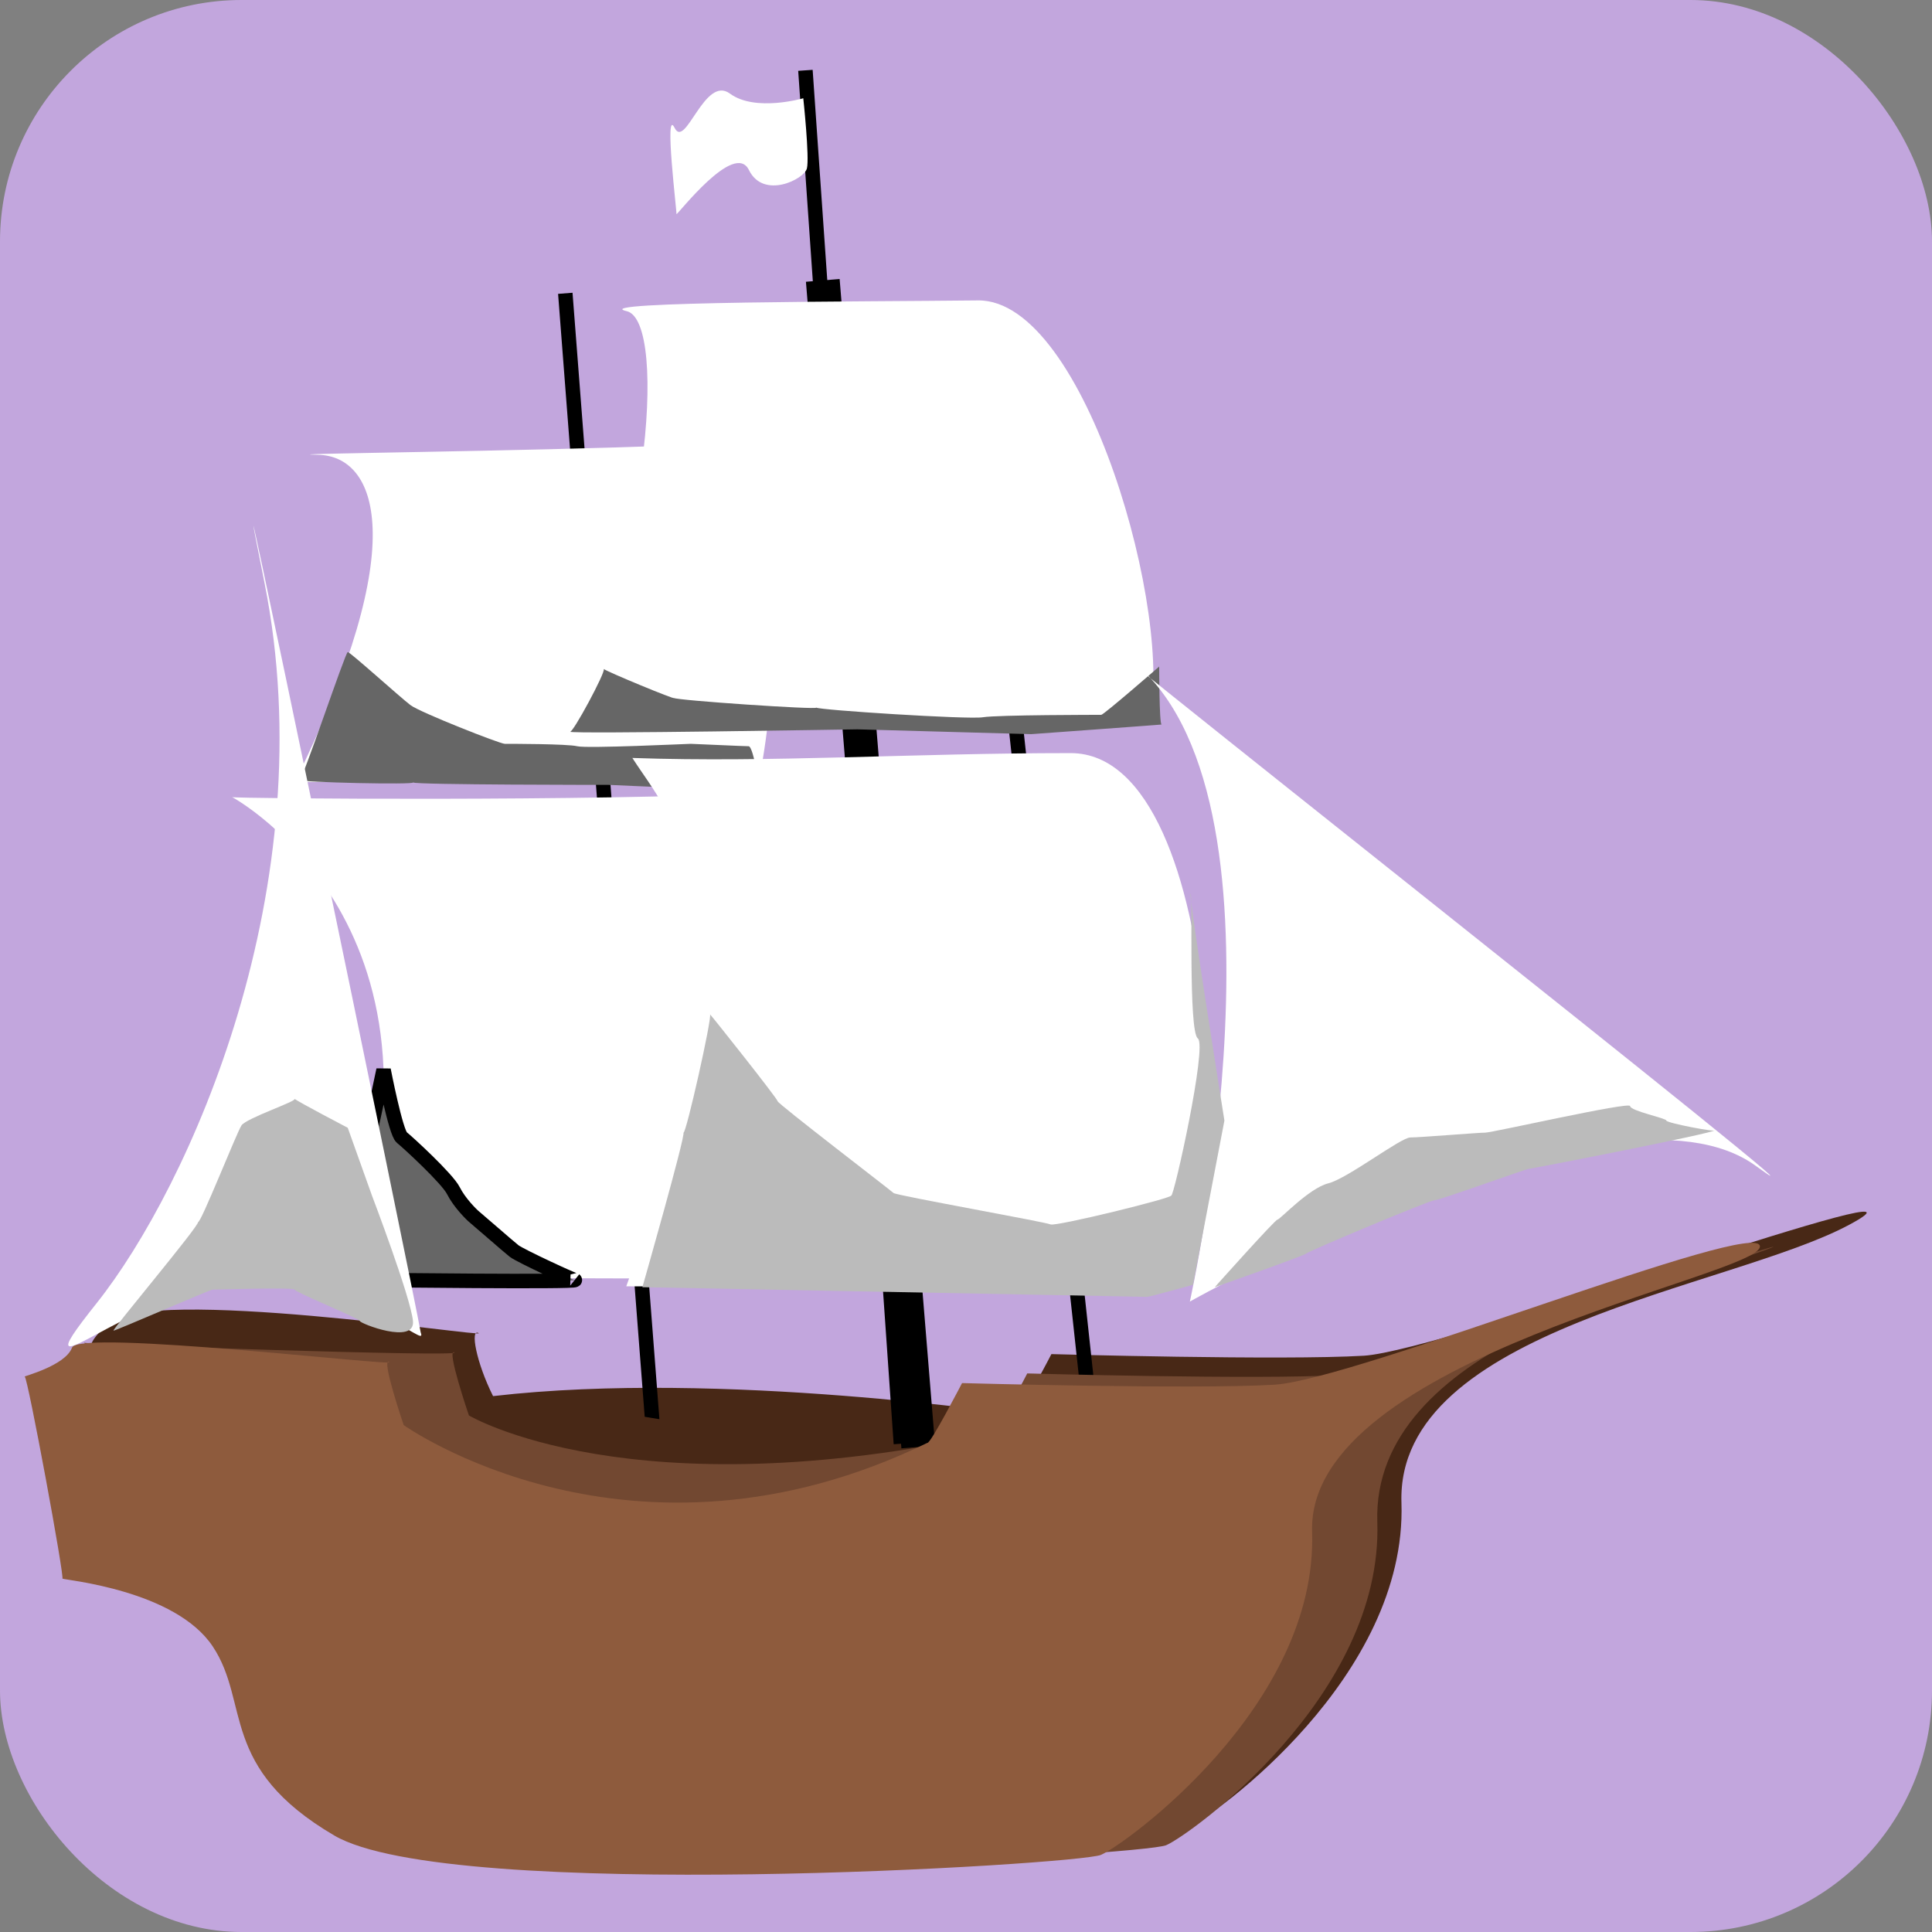 <svg width="800" height="800" xmlns="http://www.w3.org/2000/svg">
 <rect width="100%" height="100%" fill="#808080" stroke="none"/>
 <g id="Layer_1">
  <title>Layer 1</title>
  <rect rx="100" id="svg_52" height="800" width="800" y="0" x="0" opacity="NaN" stroke-width="6" fill="#c2a6dd"/>
  <path id="svg_13" d="m47.236,558.031c1.198,0 16.771,84.301 15.573,83.632c1.198,0.669 46.719,4.683 62.292,28.1c15.573,23.417 2.396,50.179 50.313,78.279c47.917,28.1 307.868,12.043 317.451,8.029c9.583,-4.014 89.845,-61.553 87.449,-133.811c-2.396,-72.258 136.304,-88.739 185.429,-115.121c49.125,-26.381 -167.46,52.229 -201.002,54.236c-33.542,2.007 -129.376,-0.669 -129.376,-0.669c0,0 -13.177,25.424 -14.375,24.755c1.198,0.669 -121.825,-18.36 -216.825,-7.36c-7,-14 -9.583,-28.1 -5.99,-26.093c3.594,2.007 -136.533,-19.683 -153.335,-4.014c-16.802,15.669 1.198,10.036 2.396,10.036l0,-0z" opacity="NaN" stroke-width="6" fill="#482816"/>
  <line stroke="#000000" id="svg_147" y2="116.102" x2="340.697" y1="599.16" x1="380.229" stroke-width="14" fill="none"/>
  <line stroke="#000000" id="svg_167" y2="29.124" x2="333.509" y1="597.821" x1="373.041" stroke-width="6" fill="none"/>
  <path id="svg_175" d="m332.624,40.685c0,0 -19.884,5.813 -30.389,-1.938c-10.505,-7.751 -18.384,23.252 -22.886,14.209c-4.502,-9.042 1.126,36.17 0.75,35.719c0.375,0.451 24.011,-30.552 30.014,-18.28c6.003,12.272 22.886,3.875 24.011,-0.646c1.126,-4.521 -1.501,-29.065 -1.501,-29.065z" opacity="NaN" stroke-width="2" fill="#ffffff"/>
  <line stroke="#000000" id="svg_144" y2="121.454" x2="234.081" y1="633.95" x1="273.613" stroke-width="6" fill="none"/>
  <path id="svg_21" d="m227,580c0,0 -29,10 -30,9c1,1 -4,11 -5,10c1,1 31,13 32,13c1,0 41,6 40,5c1,1 47,-0 48,1c1,1 41,-6 41,-6c0,0 17,-8 16,-9c1,1 -142,-23 -142,-23z" opacity="NaN" stroke-width="6" fill="#482816"/>
  <line stroke="#000000" id="svg_142" y2="292.732" x2="419.76" y1="658.036" x1="459.292" stroke-width="6" fill="none"/>
  <path id="svg_156" d="m122.099,323.812l191.669,0.423c1.198,0.422 27.552,-142.388 -33.542,-139.853c-61.094,2.535 -172.502,3.521 -148.543,3.944c23.959,0.423 39.532,35.773 -9.583,135.486l0,-0z" opacity="NaN" stroke-width="5" fill="#ffffff"/>
  <path id="svg_8" d="m144,270c1,0 22,19 26,22c4,3 37,16 39,16c2,0 26,0 30,1c4,1 46,-1 47,-1c1,0 22,1 24,1c2,0 5,19 4,18c1,1 -61,-2 -62,-2c-1,0 -80,0 -81,-1c1,1 -46,-0 -47,-1c1,1 19,-53 20,-53z" opacity="NaN" stroke-width="6" fill="#666666"/>
  <g id="svg_35">
   <path id="svg_141" d="m37.236,566.031c1.198,0 16.771,84.301 15.573,83.632c1.198,0.669 46.719,4.683 62.292,28.1c15.573,23.417 2.396,50.179 50.313,78.279c47.917,28.1 307.868,12.043 317.451,8.029c9.583,-4.014 89.845,-61.553 87.449,-133.811c-2.396,-72.258 114.304,-98.739 157.429,-112.121c43.125,-13.381 -139.46,49.229 -173.002,51.236c-33.542,2.007 -129.376,-0.669 -129.376,-0.669c0,0 -13.177,25.424 -14.375,24.755c-149.802,32.669 -216.825,-7.36 -216.825,-7.36c0,0 -9.583,-28.1 -5.99,-26.093c3.594,2.007 -152.137,-3.345 -153.335,-4.014c1.198,0.669 1.198,10.036 2.396,10.036l0,-0z" opacity="NaN" stroke-width="6" fill="#724831"/>
   <path id="svg_20" d="m10.236,570.031c1.198,0 16.771,84.301 15.573,83.632c1.198,0.669 46.719,4.683 62.292,28.1c15.573,23.417 2.396,50.179 50.313,78.279c47.917,28.1 307.868,12.043 317.451,8.029c9.583,-4.014 89.845,-61.553 87.449,-133.811c-2.396,-72.258 185.304,-105.739 185.429,-118.121c0.125,-12.381 -167.46,55.229 -201.002,57.236c-33.542,2.007 -129.376,-0.669 -129.376,-0.669c0,0 -13.177,25.424 -14.375,24.755c-122.802,59.669 -216.825,-7.36 -216.825,-7.36c0,0 -9.583,-28.1 -5.99,-26.093c3.594,2.007 -128.533,-13.683 -131.335,-6.014c-2.802,7.669 -20.802,12.036 -19.604,12.036l0,-0z" opacity="NaN" stroke-width="6" fill="#8e5b3d"/>
  </g>
  <g id="svg_31">
   <path id="svg_39" d="m230.754,299.952l244.833,-0.803c11.188,-42.285 -25.9,-175.287 -70.623,-174.752c-44.723,0.534 -163.138,0.377 -145.483,4.443c17.656,4.065 8.331,110.405 -28.727,171.113l0,0z" opacity="NaN" stroke-width="5" fill="#ffffff"/>
   <path id="svg_40" d="m480,276c0,0 -23,20 -24,20c-1,0 -43,0 -49,1c-6,1 -68,-3 -69,-4c1,1 -58,-3 -59,-4c1,1 -28,-11 -29,-12c1,1 -13,27 -14,26c1,1 118,-1 119,-1c1,0 72,2 72,2c0,0 55,-4 54,-4c-1,0 -1,-24 -1,-24z" opacity="NaN" stroke-width="6" fill="#666666"/>
  </g>
  <g id="svg_32">
   <path id="svg_59" d="m492.689,538.956c0,0 175.536,-99.02 234.331,-56.201c58.794,42.82 -331.971,-264.946 -259.528,-210.083c72.443,54.863 25.198,266.284 25.198,266.284l-0,0z" opacity="NaN" stroke-width="6" fill="#ffffff"/>
   <path id="svg_60" d="m503,533c0,0 25,-28 26,-28c1,0 13,-13 21,-15c8,-2 30,-19 34,-19c4,0 28,-2 31,-2c3,0 60,-13 60,-11c0,2 15,5 15,6c0,1 21,5 20,4c1,1 -76,16 -77,16c-1,0 -37,13 -39,13c-2,0 -52,21 -53,22c-1,1 -38,14 -38,14z" opacity="NaN" stroke-width="6" fill="#BBBBBB"/>
  </g>
  <path id="svg_65" d="m143.106,529.033l208.785,0.608c1.305,0.608 30.013,-205.041 -36.537,-201.391c-66.55,3.651 -217.919,2.434 -219.224,1.825c1.305,0.608 100.478,55.367 46.977,198.957l-0,0z" opacity="NaN" stroke-width="5" fill="#ffffff"/>
  <path stroke="null" id="svg_66" d="m158.823,443c0,0 5.027,26 7.54,28c2.513,2 18.849,17 21.363,22c2.513,5 7.54,10 8.796,11c1.257,1 13.823,12 16.336,14c2.513,2 26.389,13 25.133,12c1.257,1 -84.194,-0 -82.937,-0c1.257,0 -8.796,-27 -10.053,-28c1.257,1 13.823,-59 13.823,-59z" opacity="NaN" stroke-width="6" fill="#666666"/>
  <g id="svg_30">
   <path id="svg_68" d="m259.327,532.634l223.048,0.669c28.946,-11.374 27.271,-221.457 -39.033,-221.457c-66.305,0 -123.795,4.014 -181.491,2.007c15.769,24.755 54.633,60.884 -2.523,218.781z" opacity="NaN" stroke-width="5" fill="#ffffff"/>
   <path id="svg_69" d="m266,533c0,0 18,-63 17,-64c1,1 12,-48 11,-49c1,1 28,35 28,36c0,1 47,37 48,38c1,1 63,12 65,13c2,1 51,-11 50,-12c1,1 15,-62 11,-65c-4,-3 -2,-60 -3,-60c-1,0 14,94 14,94c0,0 -13,68 -13,68c0,0 -18,5 -19,5c-1,0 -209,-4 -209,-4z" opacity="NaN" stroke-width="6" fill="#BBBBBB"/>
  </g>
  <path id="svg_71" d="m40.017,539.614c-38.334,48.172 25.156,-17.395 74.272,-8.029c49.115,9.367 62.292,26.762 59.896,20.072c-2.396,-14.719 -89.845,-436.224 -64.688,-310.442c25.156,125.782 -31.146,250.227 -69.48,298.399z" opacity="NaN" stroke-width="5" fill="#ffffff"/>
  <path id="svg_72" d="m154,495c0,0 -10,-28 -10,-28c0,0 -21,-11 -22,-12c1,1 -20,8 -22,11c-2,3 -17,41 -18,40c1,1 -36,45 -35,45c1,0 40,-17 41,-17c1,0 34,-1 34,0c0,1 27,12 27,13c0,1 23,10 22,0c-1,-10 -17,-52 -17,-52z" opacity="NaN" stroke-width="6" fill="#BBBBBB"/>
 </g>

</svg>